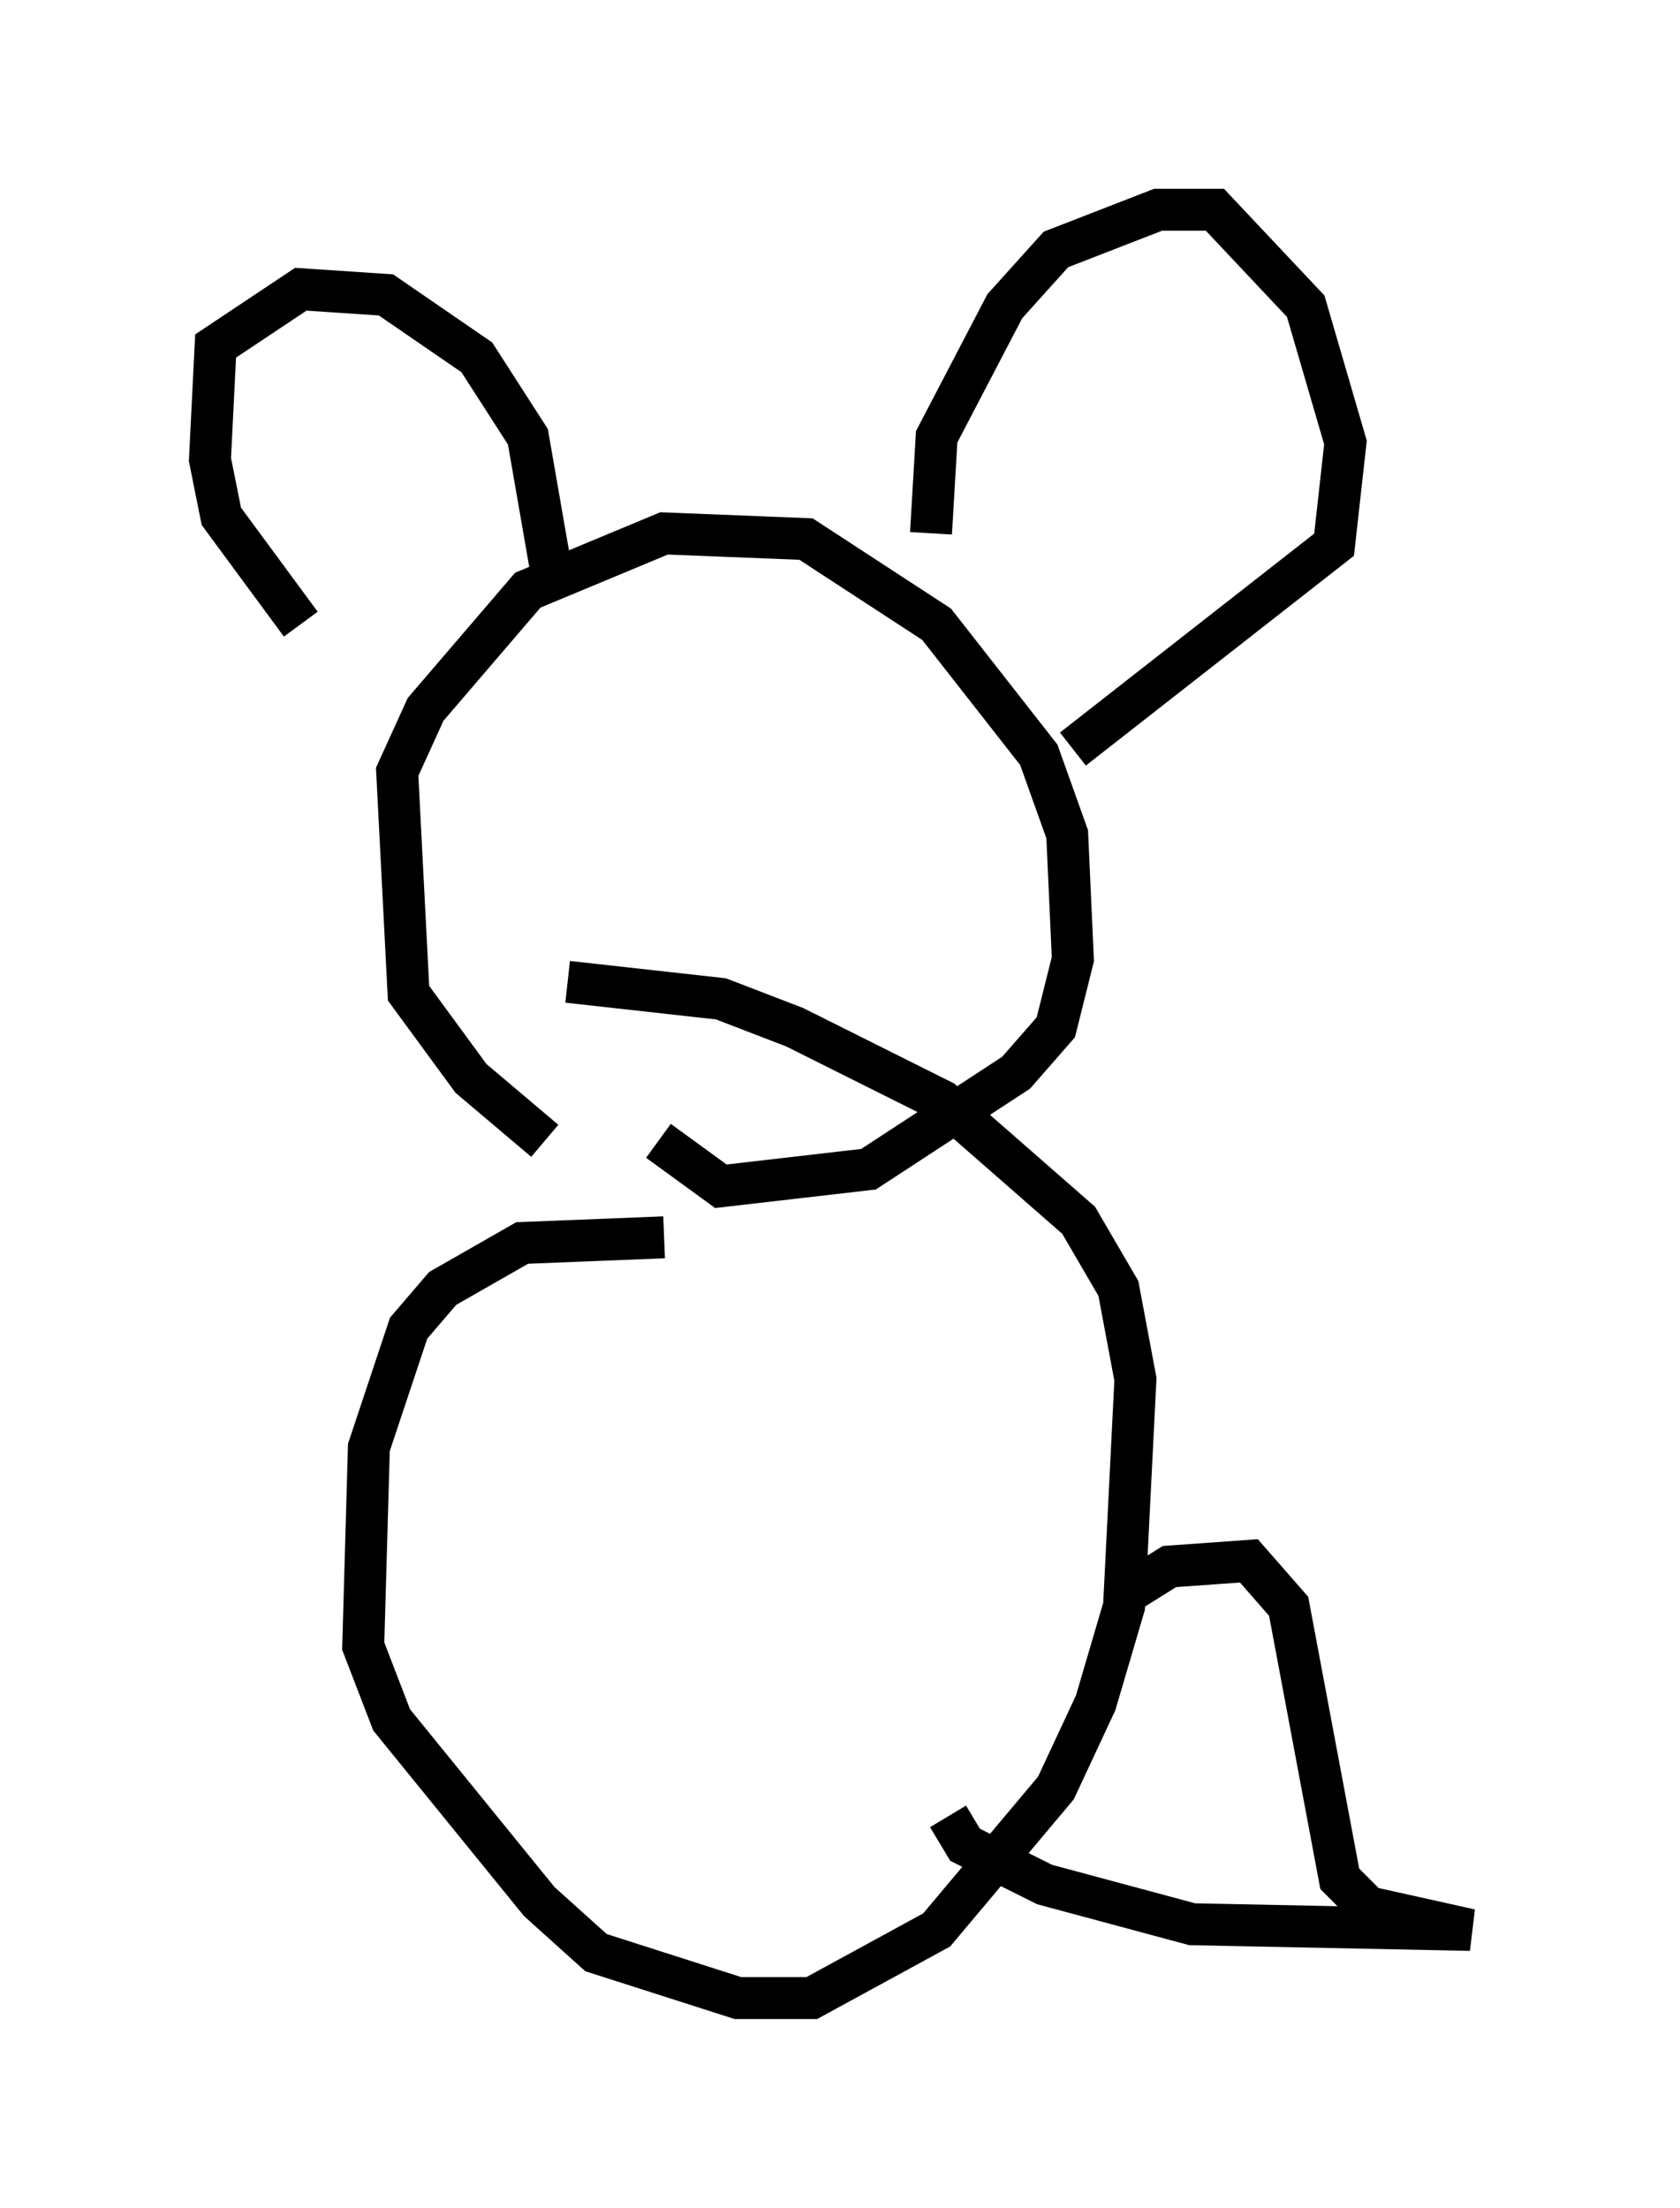<?xml version="1.0" encoding="utf-8" ?>
<svg baseProfile="full" height="52.625" version="1.1" width="40.04" xmlns="http://www.w3.org/2000/svg" xmlns:ev="http://www.w3.org/2001/xml-events" xmlns:xlink="http://www.w3.org/1999/xlink"><defs /><rect fill="white" height="52.625" width="40.04" x="0" y="0" /><path d="M14.878, 27.327 m-1.894, -0.135 l-1.759, -1.488 -1.488, -2.03 l-0.271, -5.277 0.677, -1.488 l2.436, -2.842 3.248, -1.353 l3.383, 0.135 3.112, 2.03 l2.436, 3.112 0.677, 1.894 l0.135, 2.977 -0.406, 1.624 l-0.947, 1.083 -3.518, 2.3 l-3.518, 0.406 -1.488, -1.083 m0.135, 2.3 l-3.383, 0.135 -1.894, 1.083 l-0.812, 0.947 -0.947, 2.842 l-0.135, 4.736 0.677, 1.759 l3.518, 4.33 1.353, 1.218 l3.383, 1.083 1.759, 0.0 l2.977, -1.624 2.842, -3.383 l0.947, -2.03 0.677, -2.3 l0.271, -5.413 -0.406, -2.165 l-0.947, -1.624 -3.248, -2.842 l-3.518, -1.759 -1.759, -0.677 l-3.654, -0.406 m-6.36, -8.525 l-1.894, -2.571 -0.271, -1.353 l0.135, -2.706 2.03, -1.353 l2.03, 0.135 2.165, 1.488 l1.218, 1.894 0.541, 3.112 m9.066, -0.812 l0.135, -2.3 1.624, -3.112 l1.218, -1.353 2.436, -0.947 l1.353, 0.0 2.165, 2.3 l0.947, 3.248 -0.271, 2.436 l-6.225, 4.871 m1.218, 20.162 l1.083, -0.677 1.894, -0.135 l0.947, 1.083 1.218, 6.495 l0.677, 0.677 2.436, 0.541 l-6.631, -0.135 -3.518, -0.947 l-1.894, -0.947 -0.406, -0.677 " fill="none" stroke="black" stroke-width="1" /></svg>